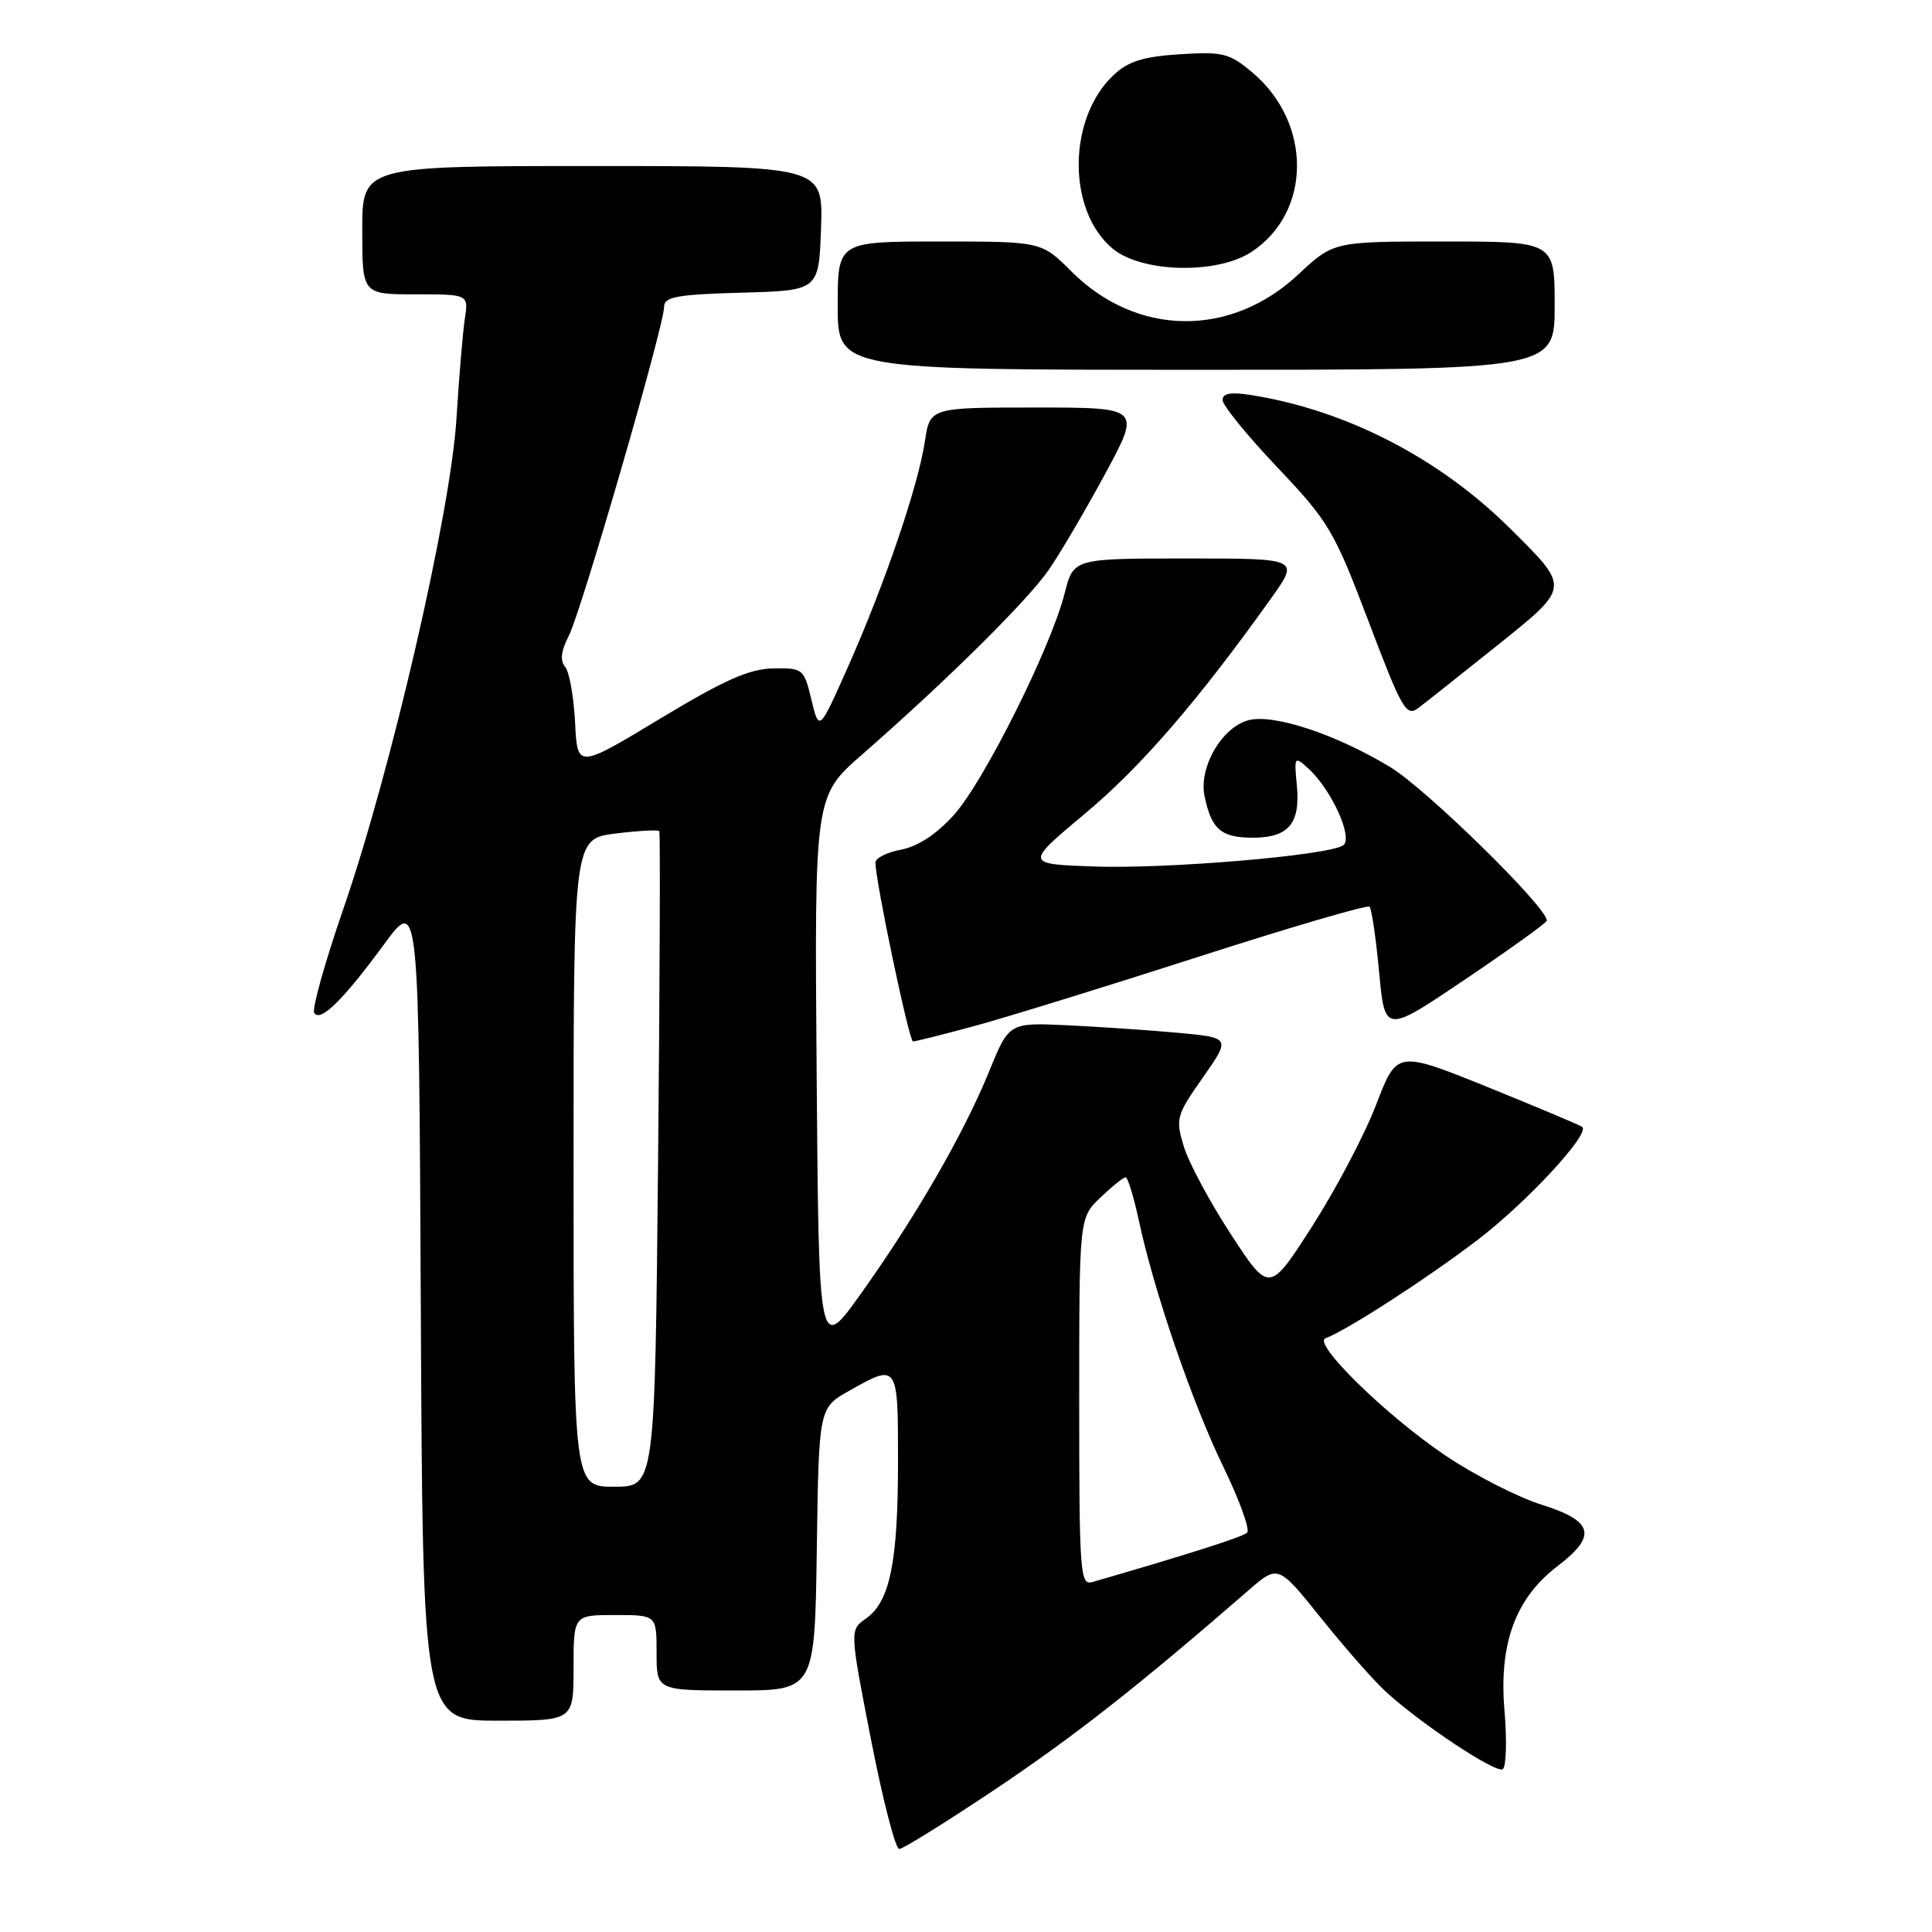 <?xml version="1.0" encoding="UTF-8" standalone="no"?>
<!DOCTYPE svg PUBLIC "-//W3C//DTD SVG 1.1//EN" "http://www.w3.org/Graphics/SVG/1.1/DTD/svg11.dtd" >
<svg xmlns="http://www.w3.org/2000/svg" xmlns:xlink="http://www.w3.org/1999/xlink" version="1.1" viewBox="0 0 256 256">
 <g >
 <path fill="currentColor"
d=" M 131.96 237.03 C 142.39 230.04 150.88 223.37 165.43 210.73 C 169.36 207.32 169.36 207.32 175.05 214.41 C 178.17 218.31 182.03 222.69 183.62 224.15 C 188.27 228.42 198.19 235.00 199.12 234.43 C 199.58 234.14 199.69 230.64 199.35 226.64 C 198.60 217.78 200.81 211.77 206.38 207.52 C 211.67 203.49 211.16 201.55 204.27 199.38 C 201.12 198.39 195.38 195.46 191.52 192.86 C 183.73 187.62 173.87 177.99 175.63 177.33 C 178.48 176.27 189.18 169.35 195.83 164.26 C 202.30 159.32 210.65 150.31 209.67 149.33 C 209.47 149.14 203.87 146.78 197.21 144.08 C 185.10 139.19 185.10 139.19 182.36 146.34 C 180.86 150.28 177.05 157.52 173.91 162.43 C 168.19 171.35 168.19 171.35 163.10 163.55 C 160.30 159.26 157.49 154.02 156.85 151.89 C 155.75 148.22 155.87 147.78 159.39 142.77 C 163.08 137.50 163.08 137.50 156.06 136.85 C 152.20 136.50 145.59 136.05 141.37 135.85 C 133.70 135.50 133.70 135.50 131.05 142.00 C 127.73 150.16 121.37 161.19 114.11 171.37 C 108.50 179.25 108.50 179.25 108.21 142.37 C 107.92 105.50 107.92 105.50 114.21 100.00 C 125.40 90.22 136.14 79.60 138.97 75.50 C 140.49 73.30 143.86 67.56 146.46 62.75 C 151.18 54.00 151.18 54.00 137.20 54.00 C 123.23 54.00 123.23 54.00 122.55 58.49 C 121.67 64.38 117.25 77.34 112.42 88.23 C 108.54 96.96 108.54 96.96 107.52 92.73 C 106.52 88.60 106.41 88.50 102.43 88.57 C 99.26 88.63 95.95 90.11 87.43 95.25 C 76.50 101.85 76.50 101.85 76.20 95.71 C 76.03 92.34 75.44 89.03 74.88 88.36 C 74.19 87.52 74.34 86.24 75.36 84.27 C 77.01 81.08 88.00 43.15 88.00 40.65 C 88.00 39.33 89.69 39.02 98.25 38.78 C 108.50 38.50 108.50 38.50 108.79 30.25 C 109.08 22.00 109.08 22.00 78.54 22.00 C 48.00 22.00 48.00 22.00 48.00 30.50 C 48.00 39.00 48.00 39.00 55.05 39.00 C 62.09 39.00 62.09 39.00 61.59 42.25 C 61.32 44.04 60.82 50.00 60.48 55.50 C 59.72 67.90 51.84 102.05 45.51 120.39 C 43.06 127.48 41.32 133.70 41.63 134.21 C 42.43 135.50 45.43 132.56 50.85 125.18 C 55.50 118.84 55.50 118.84 55.76 173.42 C 56.02 228.00 56.02 228.00 66.01 228.00 C 76.00 228.00 76.00 228.00 76.00 221.00 C 76.00 214.00 76.00 214.00 81.50 214.00 C 87.00 214.00 87.00 214.00 87.00 219.00 C 87.00 224.00 87.00 224.00 97.48 224.00 C 107.96 224.00 107.96 224.00 108.23 205.28 C 108.50 186.56 108.50 186.56 112.50 184.30 C 118.99 180.63 119.00 180.65 118.99 193.75 C 118.99 206.99 117.91 212.25 114.75 214.46 C 112.58 215.98 112.58 215.98 115.41 230.49 C 116.97 238.47 118.65 245.00 119.15 245.00 C 119.65 245.00 125.41 241.41 131.96 237.03 Z  M 129.02 135.98 C 133.13 134.87 146.51 130.74 158.74 126.80 C 170.97 122.86 181.20 119.87 181.47 120.14 C 181.75 120.42 182.32 124.31 182.74 128.80 C 183.50 136.96 183.50 136.96 194.21 129.73 C 200.10 125.75 204.94 122.27 204.96 121.99 C 205.09 120.32 189.00 104.54 184.22 101.65 C 177.06 97.31 168.83 94.58 165.48 95.42 C 161.93 96.31 158.81 101.67 159.61 105.50 C 160.52 109.89 161.81 111.00 166.00 111.00 C 170.74 111.00 172.32 109.13 171.84 104.07 C 171.47 100.25 171.52 100.16 173.33 101.80 C 176.45 104.62 179.39 111.14 177.95 112.03 C 175.79 113.37 154.83 115.14 145.14 114.82 C 135.77 114.50 135.77 114.50 143.81 107.77 C 151.20 101.60 158.80 92.79 168.45 79.25 C 172.19 74.00 172.19 74.00 157.21 74.00 C 142.24 74.00 142.24 74.00 141.07 78.62 C 139.27 85.77 130.36 103.60 126.38 108.00 C 124.09 110.54 121.60 112.17 119.41 112.58 C 117.53 112.93 116.00 113.70 116.00 114.29 C 116.00 116.76 120.46 138.00 120.98 138.00 C 121.29 138.00 124.91 137.09 129.02 135.98 Z  M 198.30 85.60 C 208.13 77.71 208.10 77.98 200.12 70.05 C 190.73 60.72 178.44 54.37 165.86 52.36 C 163.09 51.92 162.00 52.10 162.00 53.01 C 162.00 53.71 165.26 57.72 169.25 61.92 C 176.09 69.14 176.77 70.29 181.34 82.34 C 185.77 94.03 186.33 95.01 187.94 93.81 C 188.90 93.09 193.56 89.39 198.30 85.60 Z  M 206.00 40.50 C 206.00 32.00 206.00 32.00 191.35 32.00 C 176.71 32.00 176.71 32.00 172.05 36.35 C 163.06 44.77 150.61 44.61 141.96 35.96 C 138.00 32.00 138.00 32.00 124.50 32.00 C 111.00 32.00 111.00 32.00 111.00 40.50 C 111.00 49.00 111.00 49.00 158.50 49.00 C 206.00 49.00 206.00 49.00 206.00 40.50 Z  M 165.80 33.40 C 173.82 28.15 173.89 16.29 165.94 9.60 C 162.90 7.04 162.04 6.83 156.33 7.19 C 151.48 7.50 149.50 8.12 147.56 9.94 C 141.44 15.69 141.38 27.92 147.44 32.95 C 151.29 36.14 161.23 36.38 165.80 33.40 Z  M 143.00 185.75 C 143.00 161.37 143.00 161.37 145.80 158.69 C 147.35 157.21 148.85 156.00 149.15 156.00 C 149.44 156.00 150.23 158.59 150.91 161.75 C 152.90 171.08 157.99 185.92 162.14 194.45 C 164.26 198.82 165.66 202.71 165.25 203.09 C 164.64 203.66 157.59 205.91 144.75 209.63 C 143.12 210.10 143.00 208.50 143.00 185.75 Z  M 76.00 154.07 C 76.00 111.14 76.00 111.14 81.55 110.45 C 84.60 110.07 87.21 109.93 87.36 110.13 C 87.50 110.33 87.43 129.96 87.20 153.75 C 86.78 197.00 86.78 197.00 81.39 197.00 C 76.00 197.00 76.00 197.00 76.00 154.07 Z "/>
</g>
</svg>